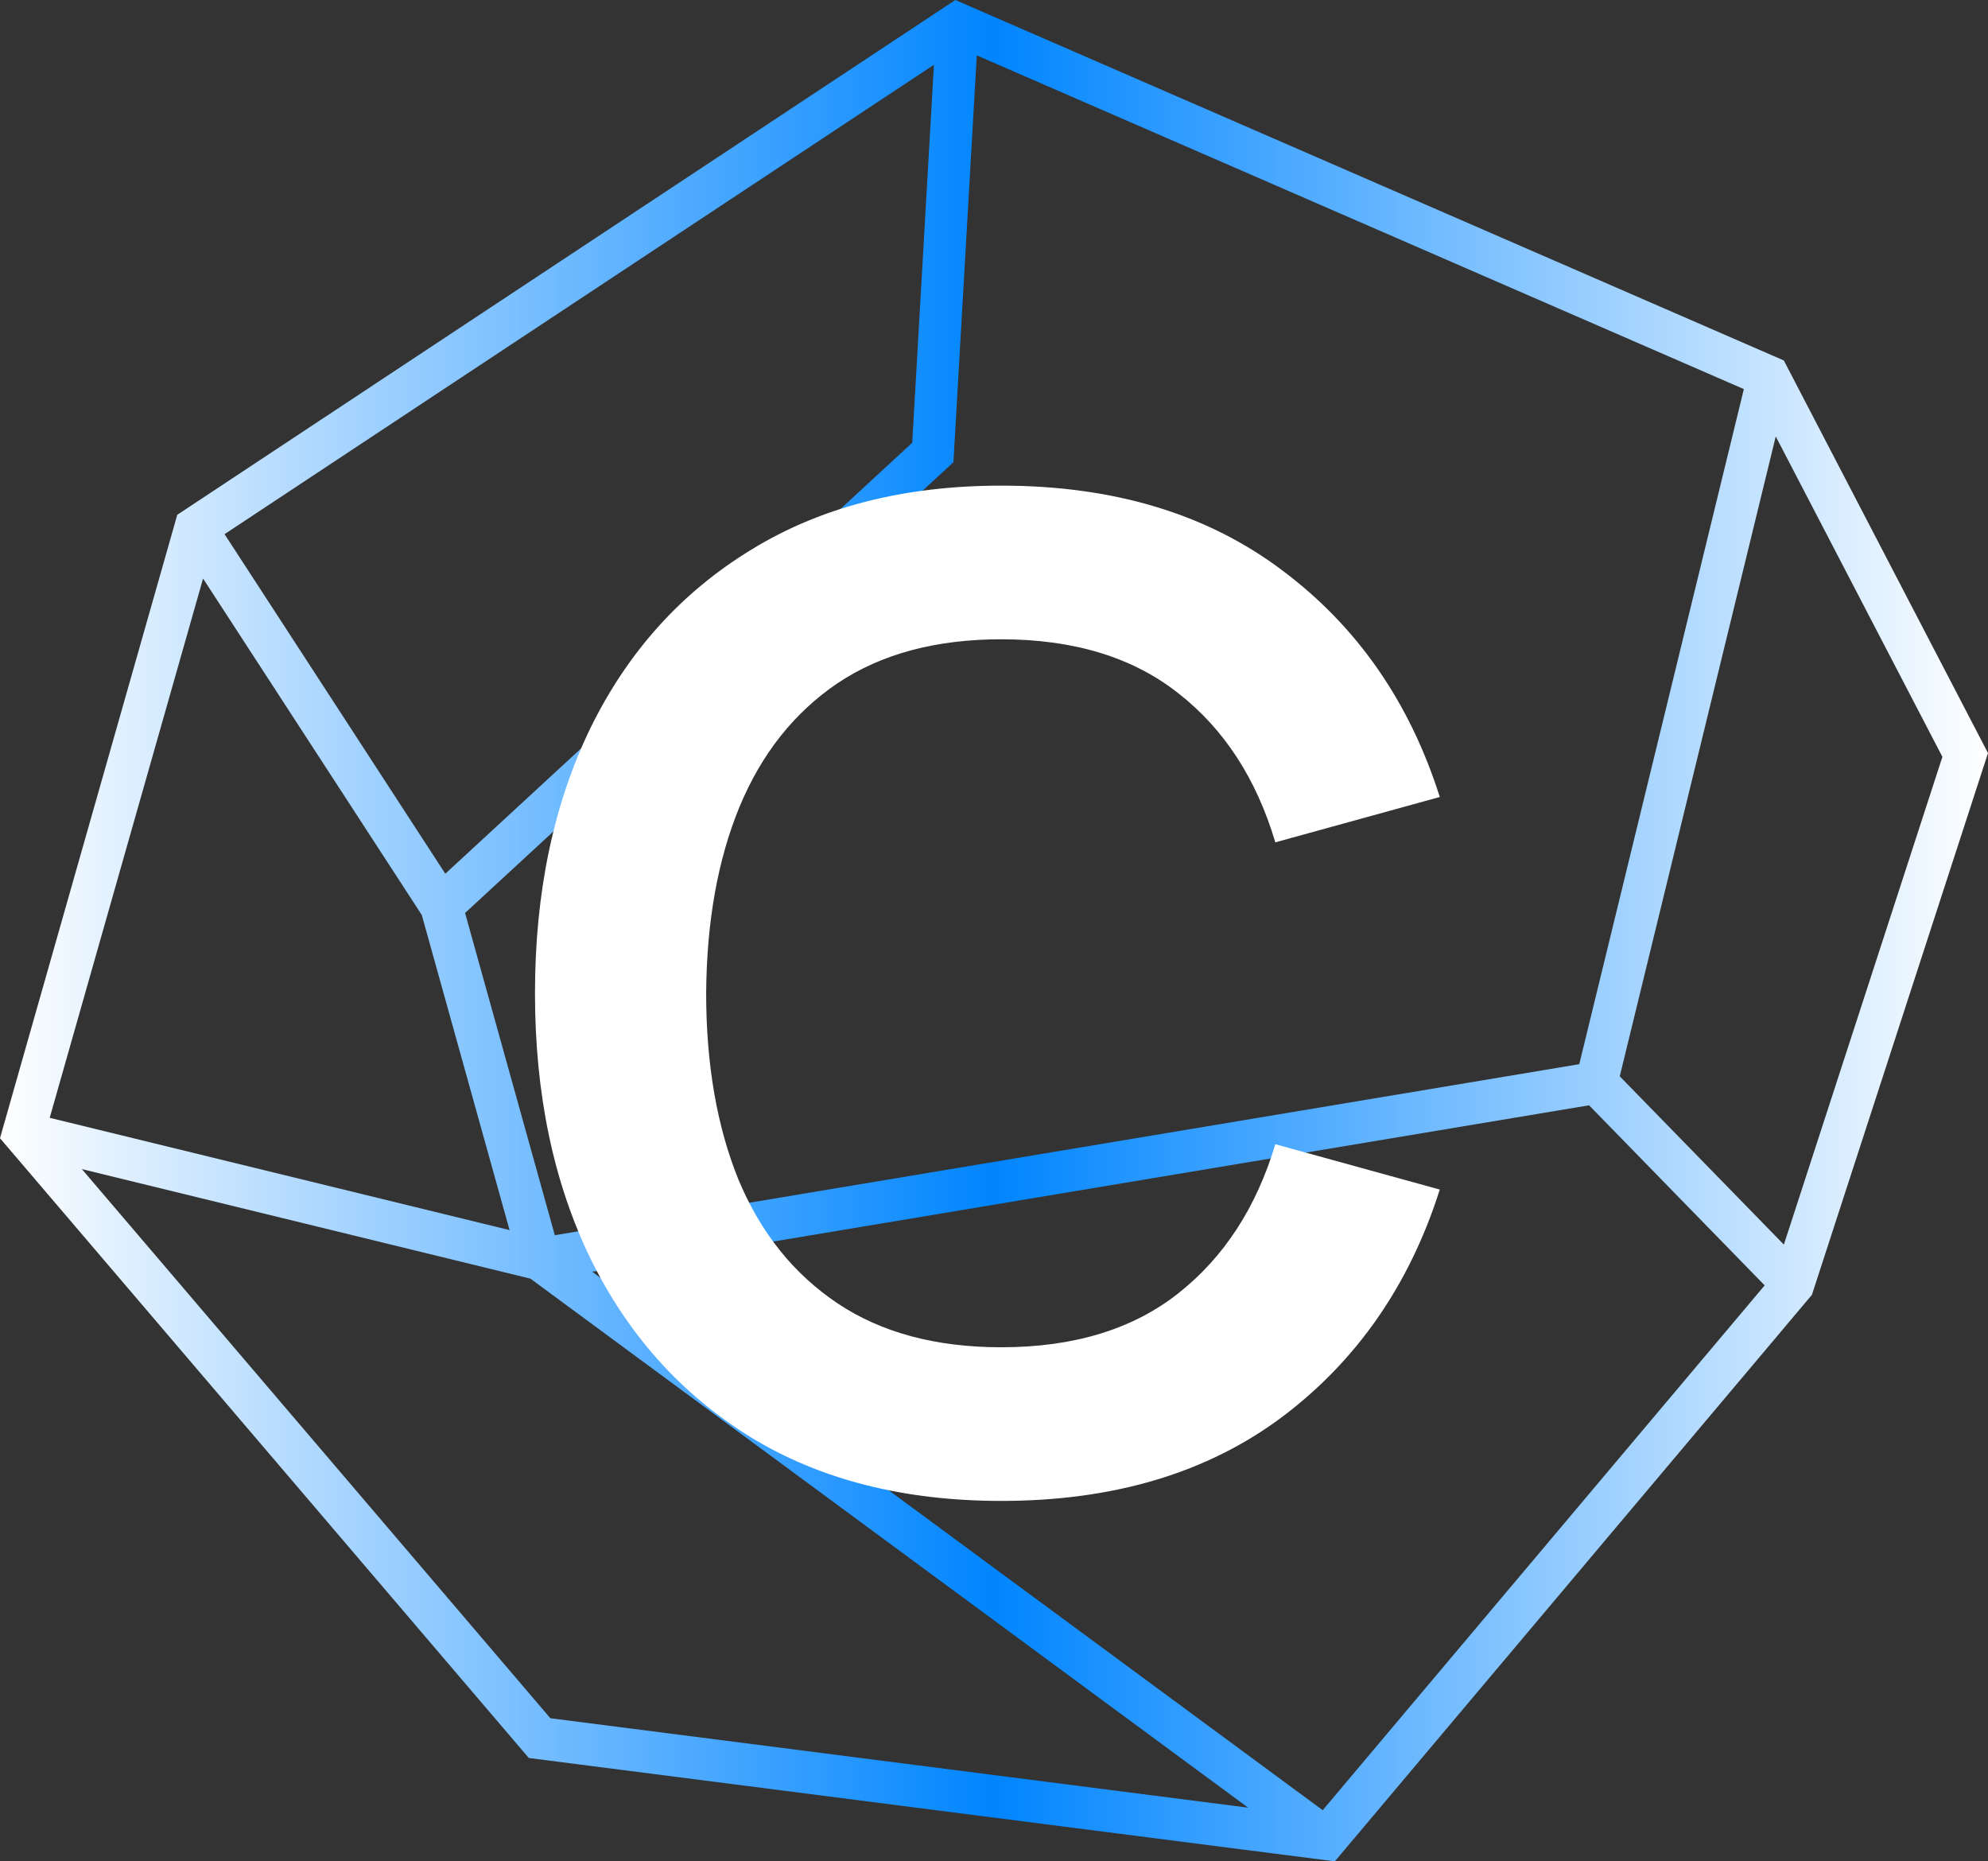 <svg width="47" height="44" viewBox="0 0 47 44" fill="none" xmlns="http://www.w3.org/2000/svg">
<rect x="0" y="0" width="47" height="44" fill="#333333" stroke="none"/>
<path fill-rule="evenodd" clip-rule="evenodd" d="M22.586 0L42.173 8.521L47 17.802L42.837 30.608L31.558 44L12.502 41.557L0 26.906L4.191 12.169L22.586 0ZM23.093 1.309L22.541 10.926L10.995 21.582L13.117 29.199L37.337 25.156L41.228 9.198L23.093 1.309ZM41.982 10.317L45.922 17.891L42.174 29.421L38.294 25.443L41.982 10.317ZM37.569 26.128L14.002 30.063L31.271 42.791L41.72 30.385L37.569 26.128ZM29.508 42.731L12.541 30.226L1.935 27.636L13.011 40.617L29.508 42.731ZM1.175 26.424L4.801 13.676L9.972 21.63L12.047 29.078L1.175 26.424ZM10.528 20.654L21.567 10.466L22.08 1.531L5.309 12.627L10.528 20.654Z" fill="url(#paint0_linear_26_2685)"/>
<path d="M23.672 35.48C21.367 35.48 19.394 34.979 17.752 33.976C16.109 32.963 14.845 31.555 13.96 29.752C13.085 27.949 12.648 25.859 12.648 23.48C12.648 21.101 13.085 19.011 13.96 17.208C14.845 15.405 16.109 14.003 17.752 13C19.394 11.987 21.367 11.48 23.672 11.48C26.328 11.48 28.541 12.147 30.311 13.48C32.082 14.803 33.325 16.589 34.039 18.84L30.151 19.912C29.703 18.408 28.941 17.235 27.863 16.392C26.786 15.539 25.389 15.112 23.672 15.112C22.125 15.112 20.834 15.459 19.799 16.152C18.776 16.845 18.002 17.821 17.48 19.08C16.968 20.328 16.706 21.795 16.695 23.48C16.695 25.165 16.951 26.637 17.463 27.896C17.986 29.144 18.765 30.115 19.799 30.808C20.834 31.501 22.125 31.848 23.672 31.848C25.389 31.848 26.786 31.421 27.863 30.568C28.941 29.715 29.703 28.541 30.151 27.048L34.039 28.12C33.325 30.371 32.082 32.163 30.311 33.496C28.541 34.819 26.328 35.48 23.672 35.48Z" fill="white"/>
<defs>
<linearGradient id="paint0_linear_26_2685" x1="0" y1="22.105" x2="47" y2="22.105" gradientUnits="userSpaceOnUse">
<stop stop-color="white"/>
<stop offset="0.5" stop-color="#0085FF"/>
<stop offset="1" stop-color="white"/>
</linearGradient>
</defs>
</svg>
